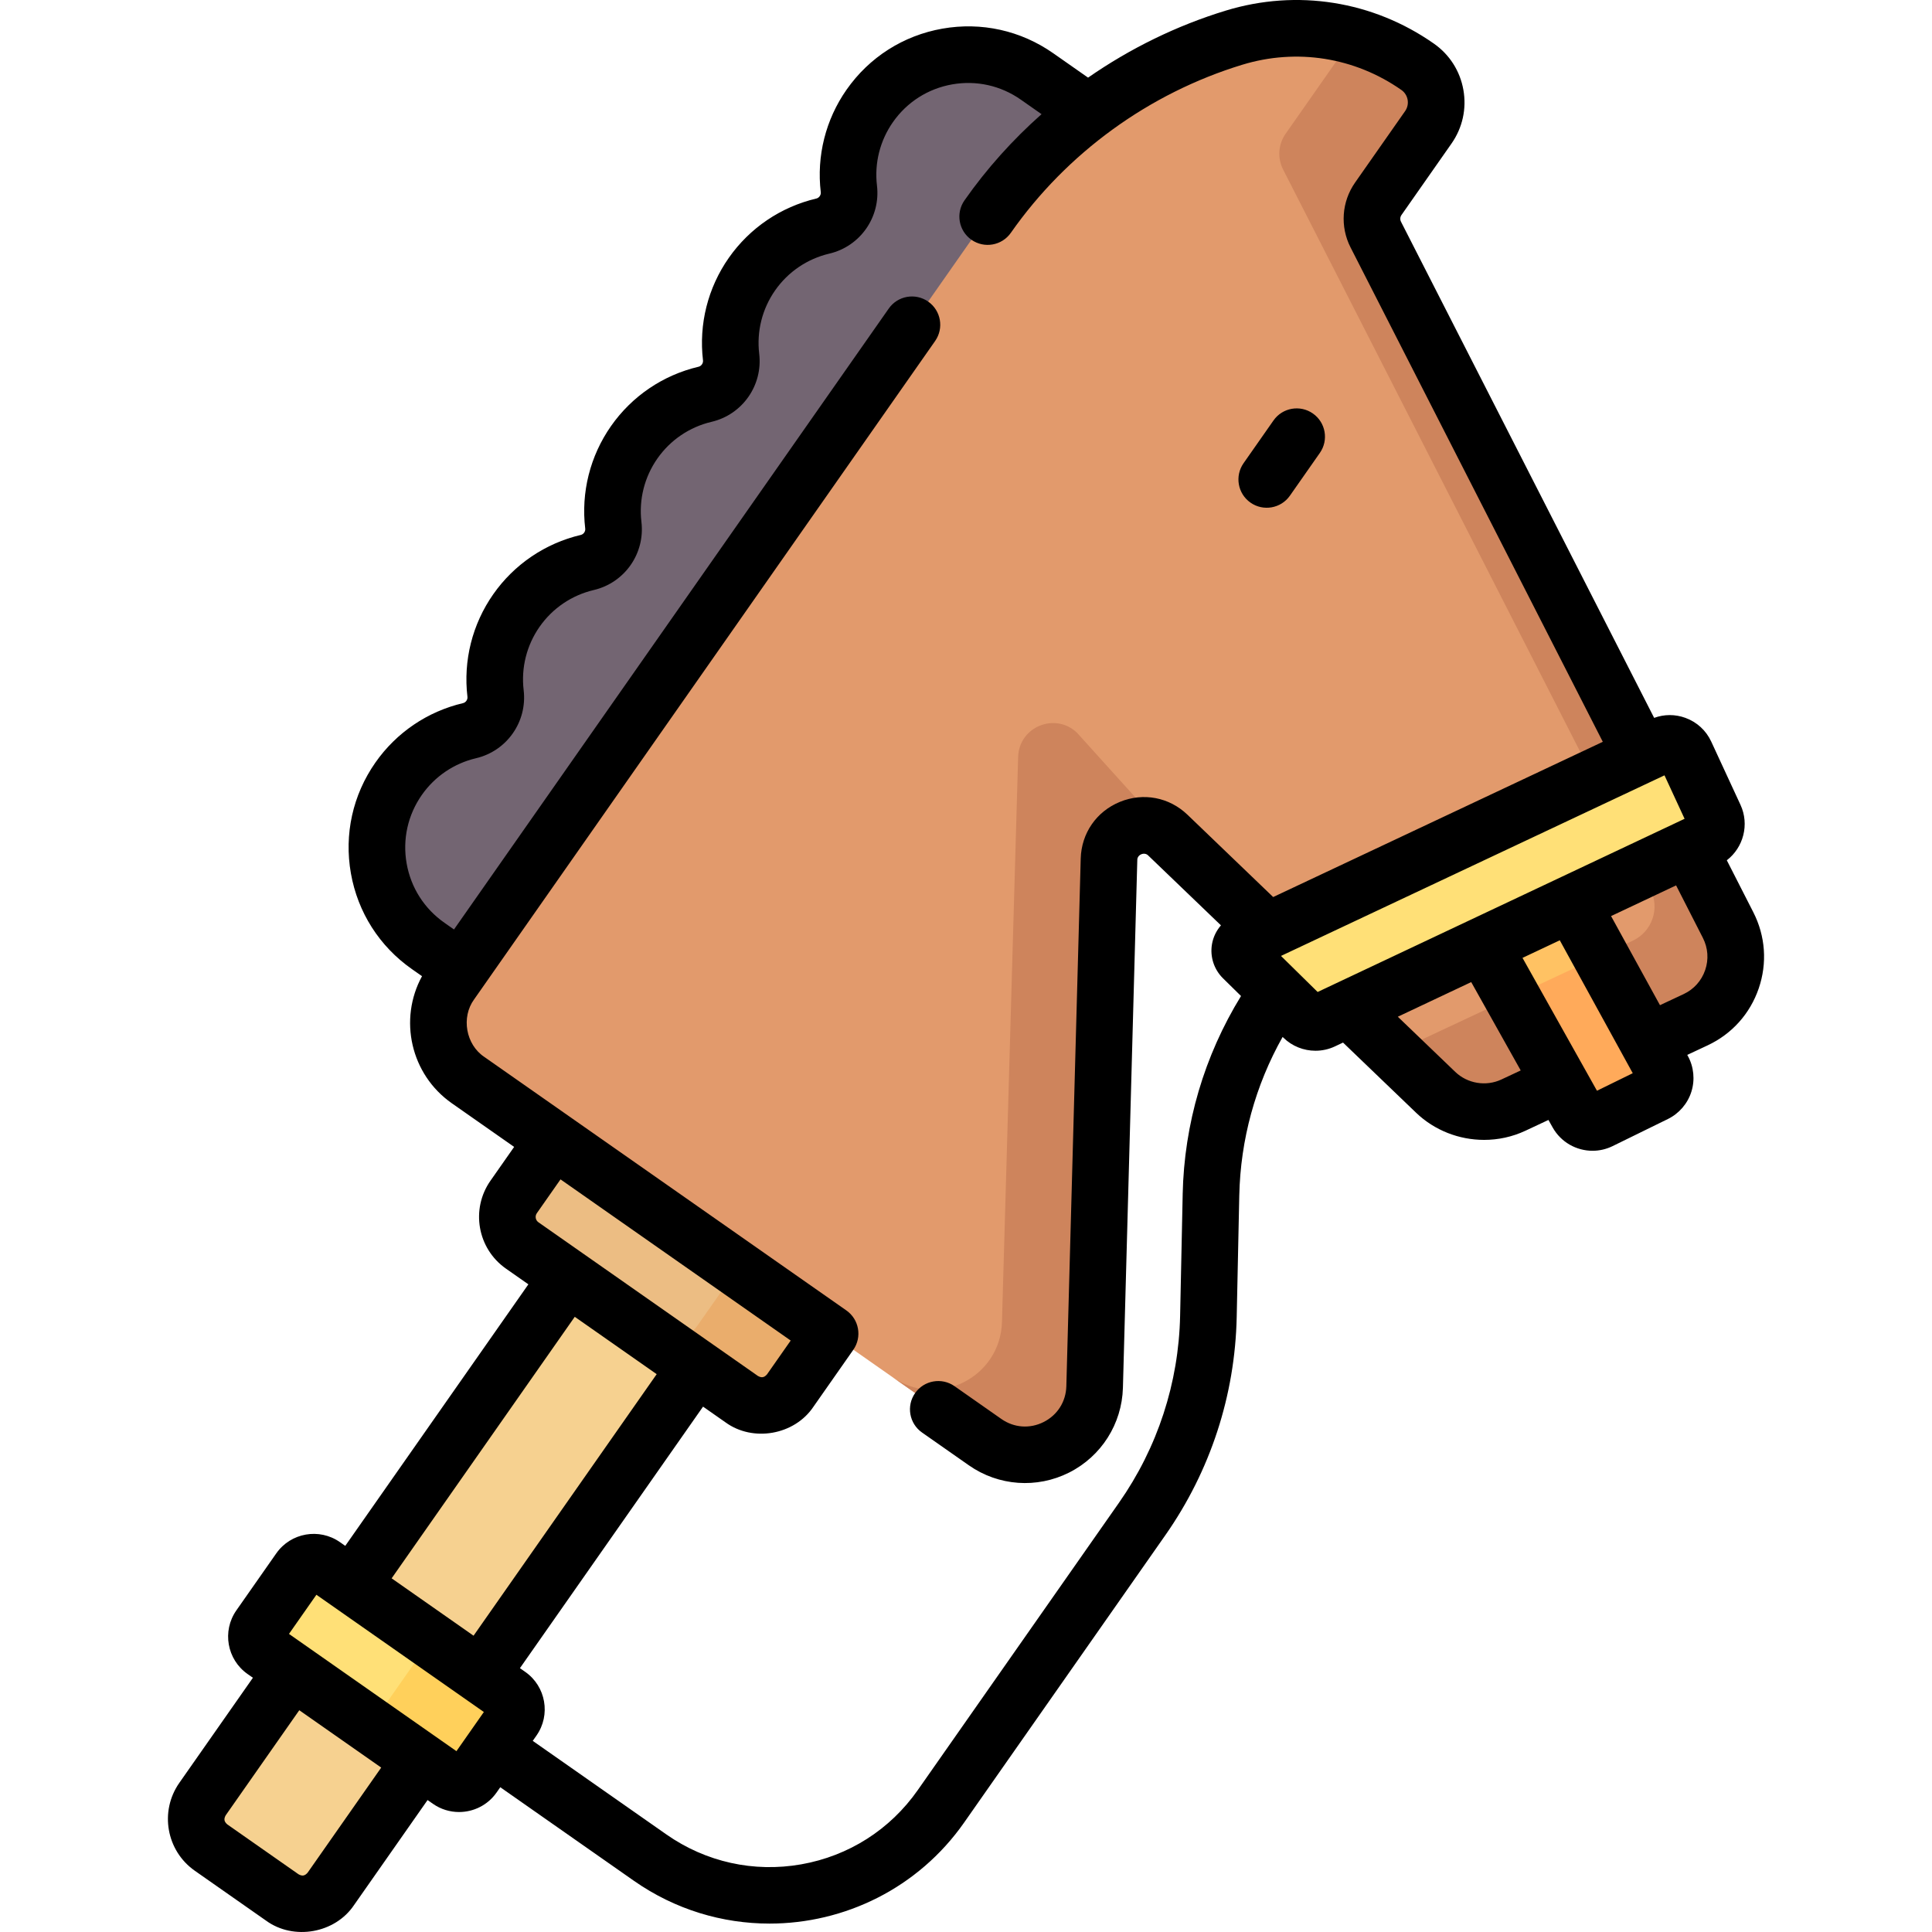 <svg id="Capa_1" enable-background="new 0 0 512 512" height="512" viewBox="0 0 512 512" width="512" xmlns="http://www.w3.org/2000/svg"><g><g><path d="m292.332 32.474-17.507-12.258c-14.395-10.08-34.236-6.581-44.316 7.814-4.669 6.668-6.424 14.504-5.533 21.997.539 4.531-2.458 8.812-6.901 9.855-7.346 1.726-14.109 6.055-18.778 12.723-4.669 6.668-6.424 14.504-5.533 21.997.539 4.531-2.458 8.812-6.901 9.855-7.346 1.726-14.109 6.055-18.778 12.723-4.669 6.668-6.424 14.504-5.533 21.997.539 4.531-2.458 8.812-6.901 9.855-7.346 1.726-14.109 6.055-18.778 12.723-4.669 6.668-6.424 14.504-5.533 21.997.539 4.531-2.458 8.812-6.901 9.855-7.346 1.726-14.109 6.055-18.778 12.723-10.08 14.395-6.581 34.237 7.814 44.316l9.711 6.8 128.746-110.552z" fill="#736572"/><path d="m261.086 382.154-137.037-95.955c-8.345-5.843-10.373-17.345-4.53-25.691l142.243-203.144c15.857-22.647 38.836-39.337 65.276-47.412 16.546-5.054 34.497-2.208 48.669 7.715 5.21 3.648 6.476 10.829 2.828 16.04l-13.263 18.942c-1.957 2.795-2.211 6.443-.66 9.482l93.366 182.987c4.74 9.291.841 20.661-8.604 25.087l-48.294 22.631c-6.91 3.238-15.101 1.887-20.605-3.399l-70.949-68.139c-5.775-5.547-15.39-1.604-15.608 6.401l-3.813 139.847c-.4 14.691-16.98 23.037-29.019 14.608z" fill="#e29a6c"/><path d="m261.083 382.156-24.574-17.207c12.041 8.431 28.619.08 29.022-14.616l4.286-149.726c.225-8.009 9.841-11.945 15.615-6.401l26.873 29.754-2.774-2.663c-5.774-5.544-15.396-1.6-15.615 6.401l-3.811 139.841c-.403 14.697-16.981 23.049-29.022 14.617z" fill="#ce845c"/><path d="m449.375 270.205-48.294 22.631c-6.91 3.243-15.104 1.888-20.609-3.395l-12.585-12.083c2.91.133 5.869-.432 8.62-1.728l56.199-26.337c5.12-2.396 7.242-8.565 4.666-13.603l-97.338-190.769c-1.548-3.037-1.293-6.679.663-9.472l13.267-18.947c1.612-2.302 2.264-4.994 2.038-7.582 6.988 1.597 13.687 4.53 19.707 8.745 2.605 1.824 4.224 4.532 4.737 7.443.511 2.897-.084 5.996-1.908 8.601l-13.267 18.947c-1.956 2.793-2.211 6.435-.663 9.472l93.369 182.996c4.74 9.288.843 20.659-8.602 25.081z" fill="#ce845c"/><path d="m415.969 238.299 24.77 45.123c1.266 2.306.349 5.202-2.013 6.36l-14.654 7.184c-2.199 1.078-4.856.25-6.053-1.887l-25.671-45.815z" fill="#ffc263"/><path d="m438.733 289.78-14.659 7.18c-2.2 1.084-4.852.253-6.055-1.883l-4.515-8.057-12.757-22.751 23.451-10.985 12.536 22.841 4.008 7.299c1.268 2.303.35 5.201-2.009 6.356z" fill="#ffaa5a"/><path d="m452.239 222.516-101.66 47.979c-1.748.825-3.824.472-5.202-.883l-15.99-15.729c-1.373-1.35-.981-3.655.761-4.476l110.408-51.993c2.315-1.09 5.076-.087 6.15 2.236l7.751 16.758c1.063 2.301.073 5.027-2.218 6.108z" fill="#ffe077"/><path d="m196.573 370.759-58.175-40.734c-4.173-2.922-5.187-8.673-2.265-12.845l10.58-15.11 73.285 51.315-10.58 15.11c-2.921 4.172-8.672 5.186-12.845 2.264z" fill="#ecbd83"/><path d="m219.995 353.386-10.576 15.105c-2.925 4.178-8.677 5.192-12.846 2.272l-24.574-17.207c4.169 2.919 9.921 1.905 12.846-2.272l10.576-15.105z" fill="#eaad6c"/><path d="m74.83 502.819-18.888-13.225c-4.173-2.922-5.187-8.673-2.265-12.845l96.81-138.259 33.998 23.806-96.81 138.259c-2.921 4.172-8.673 5.186-12.845 2.264z" fill="#f6d190"/><path d="m119.036 471.846-49.108-34.386c-2.086-1.461-2.593-4.336-1.132-6.423l10.58-15.11c1.461-2.086 4.336-2.593 6.423-1.132l49.108 34.386c2.086 1.461 2.593 4.336 1.132 6.423l-10.58 15.11c-1.461 2.086-4.337 2.593-6.423 1.132z" fill="#ffe077"/><path d="m136.042 455.606-10.582 15.113c-1.457 2.081-4.34 2.589-6.428 1.126l-24.574-17.207c2.089 1.463 4.972.954 6.428-1.126l10.582-15.113c1.463-2.089.949-4.963-1.14-6.426l24.574 17.207c2.088 1.462 2.602 4.337 1.14 6.426z" fill="#ffd05b"/></g><g><path d="m464.644 241.743-7.02-13.759c4.388-3.373 6.038-9.472 3.626-14.689l-7.751-16.759c-1.365-2.95-3.799-5.187-6.854-6.297-2.707-.984-5.606-.974-8.277.004l-67.09-131.487c-.291-.569-.243-1.248.124-1.772l13.263-18.942c2.913-4.161 4.033-9.207 3.15-14.21s-3.66-9.362-7.821-12.275c-16.173-11.324-36.279-14.511-55.161-8.745-13.046 3.985-25.351 10.032-36.483 17.761l-9.237-6.468c-8.603-6.024-19.038-8.337-29.381-6.513s-19.357 7.566-25.381 16.169c-5.551 7.928-7.979 17.582-6.838 27.183.087.735-.447 1.5-1.168 1.669-9.414 2.211-17.655 7.795-23.206 15.722s-7.979 17.581-6.837 27.184c.087.735-.448 1.499-1.168 1.668-9.414 2.211-17.655 7.795-23.207 15.723-5.55 7.928-7.978 17.582-6.837 27.183.089.748-.436 1.497-1.168 1.669-9.413 2.211-17.655 7.795-23.206 15.722s-7.979 17.582-6.838 27.184c.089.748-.435 1.497-1.168 1.669-9.414 2.211-17.655 7.795-23.206 15.723-6.024 8.603-8.337 19.037-6.513 29.38s7.566 19.357 16.169 25.382l2.68 1.876c-6.248 11.436-3.026 26.029 7.893 33.675l16.522 11.569-6.279 8.967c-5.289 7.553-3.447 18.001 4.107 23.29l5.945 4.162-48.528 69.311-1.412-.989c-5.47-3.83-13.038-2.498-16.868 2.974l-10.581 15.111c-3.829 5.471-2.494 13.037 2.975 16.867l1.412.988-19.504 27.855c-5.289 7.553-3.447 18.001 4.107 23.29l18.887 13.225c7.29 5.316 18.278 3.358 23.291-4.106l19.504-27.855 1.412.988c2.11 1.478 4.531 2.186 6.93 2.186 3.821 0 7.585-1.8 9.938-5.16l.989-1.412 35.41 24.794c10.946 7.665 23.507 11.343 35.954 11.343 19.825 0 39.354-9.339 51.563-26.775l53.328-76.16c11.929-17.037 18.467-37.033 18.907-57.826l.681-32.18c.314-14.845 4.268-29.209 11.487-42.033l.196.193c2.309 2.271 5.393 3.469 8.513 3.469 1.749 0 3.508-.376 5.15-1.15l2.15-1.015 19.35 18.585c4.912 4.718 11.443 7.205 18.036 7.205 3.722 0 7.464-.793 10.946-2.424l6.105-2.861 1.109 1.979c2.211 3.945 6.323 6.191 10.576 6.191 1.792 0 3.61-.399 5.32-1.237l14.654-7.184c2.956-1.449 5.222-4.08 6.216-7.22.994-3.139.655-6.596-.93-9.483l-.157-.286 5.4-2.53c6.425-3.011 11.231-8.365 13.533-15.077 2.301-6.712 1.792-13.889-1.433-20.209zm-321.956 82.171c-.778-.545-.968-1.622-.423-2.4l6.279-8.967 60.998 42.711-6.279 8.967c-.746.848-1.408.968-2.4.423zm9.629 25.053 21.711 15.202-48.53 69.308-21.712-15.202zm-70.797 147.317c-.746.849-1.409.969-2.4.423l-18.888-13.225c-.849-.746-.966-1.409-.423-2.4l19.504-27.855 21.711 15.202zm39.44-32.206-44.377-31.073 7.267-10.378 44.377 31.072zm192.464-147.564-.681 32.18c-.376 17.814-5.977 34.945-16.197 49.541l-53.328 76.16c-7.329 10.467-18.296 17.454-30.88 19.673-12.585 2.218-25.279-.596-35.746-7.925l-35.41-24.794.989-1.412c3.83-5.471 2.497-13.037-2.974-16.868l-1.412-.988 48.53-69.308 5.945 4.162c7.29 5.316 18.278 3.358 23.29-4.106l10.58-15.11c2.376-3.393 1.551-8.07-1.842-10.445l-95.95-67.185c-4.889-3.276-6.163-10.495-2.688-15.246l122.168-174.474c2.376-3.393 1.551-8.069-1.842-10.445-3.392-2.375-8.069-1.551-10.445 1.842l-115.221 164.552-2.545-1.782c-5.321-3.726-8.873-9.301-10.001-15.699-1.128-6.397.303-12.851 4.029-18.172 3.433-4.904 8.53-8.357 14.349-9.724 8.196-1.925 13.627-9.681 12.633-18.042-.706-5.936.796-11.906 4.229-16.809 3.433-4.904 8.53-8.357 14.349-9.724 8.196-1.926 13.627-9.682 12.633-18.042-.706-5.936.796-11.905 4.229-16.809 3.434-4.903 8.53-8.357 14.349-9.724 8.197-1.925 13.628-9.682 12.633-18.041-.706-5.937.796-11.907 4.229-16.81 3.433-4.904 8.53-8.357 14.349-9.724 8.196-1.925 13.627-9.681 12.633-18.042-.706-5.936.796-11.905 4.229-16.809 3.726-5.321 9.301-8.873 15.698-10.001 6.397-1.126 12.852.303 18.173 4.029l5.517 3.863c-7.643 6.775-14.528 14.423-20.422 22.841-2.376 3.393-1.551 8.07 1.842 10.445s8.069 1.551 10.445-1.842c14.825-21.172 36.603-36.991 61.323-44.541 14.44-4.41 29.811-1.972 42.176 6.686 1.814 1.27 2.257 3.78.987 5.595l-13.263 18.941c-3.557 5.08-4.016 11.668-1.198 17.193l66.848 131.014-87.355 41.137-22.701-21.803c-4.844-4.652-11.714-5.959-17.929-3.412-6.215 2.549-10.189 8.302-10.372 15.017l-3.812 139.846c-.112 4.095-2.363 7.638-6.021 9.48-3.658 1.84-7.845 1.538-11.2-.811l-12.418-8.695c-3.392-2.376-8.07-1.552-10.445 1.842-2.376 3.393-1.551 8.07 1.842 10.445l12.418 8.695c7.85 5.499 18.033 6.21 26.547 1.922 8.542-4.3 14.01-12.909 14.271-22.469l3.812-139.846c-.049-1.462 1.926-2.268 2.917-1.196l19.252 18.49c-1.215 1.401-2.059 3.113-2.379 4.992-.563 3.309.53 6.689 2.922 9.041l4.775 4.697c-9.732 15.83-15.068 33.866-15.463 52.554zm26.051-63.182 101.631-47.86 5.327 11.518-97.246 45.896zm58.41 32.746c-4.07 1.907-8.985 1.097-12.227-2.017l-15.221-14.618 19.448-9.178 13.12 23.415zm25.327 2.982-19.731-35.213 9.877-4.661 19.337 35.225zm28.675-31.974c-.971 2.831-2.998 5.091-5.709 6.361l-6.268 2.937-12.962-23.612 17.232-8.133 7.103 13.921c1.361 2.666 1.576 5.694.604 8.526z"/><path d="m331.396 133.203c3.354 2.359 8.055 1.575 10.445-1.842l7.935-11.333c2.376-3.393 1.551-8.069-1.842-10.445s-8.07-1.551-10.445 1.842l-7.935 11.333c-2.375 3.393-1.551 8.069 1.842 10.445z"/></g></g></svg>